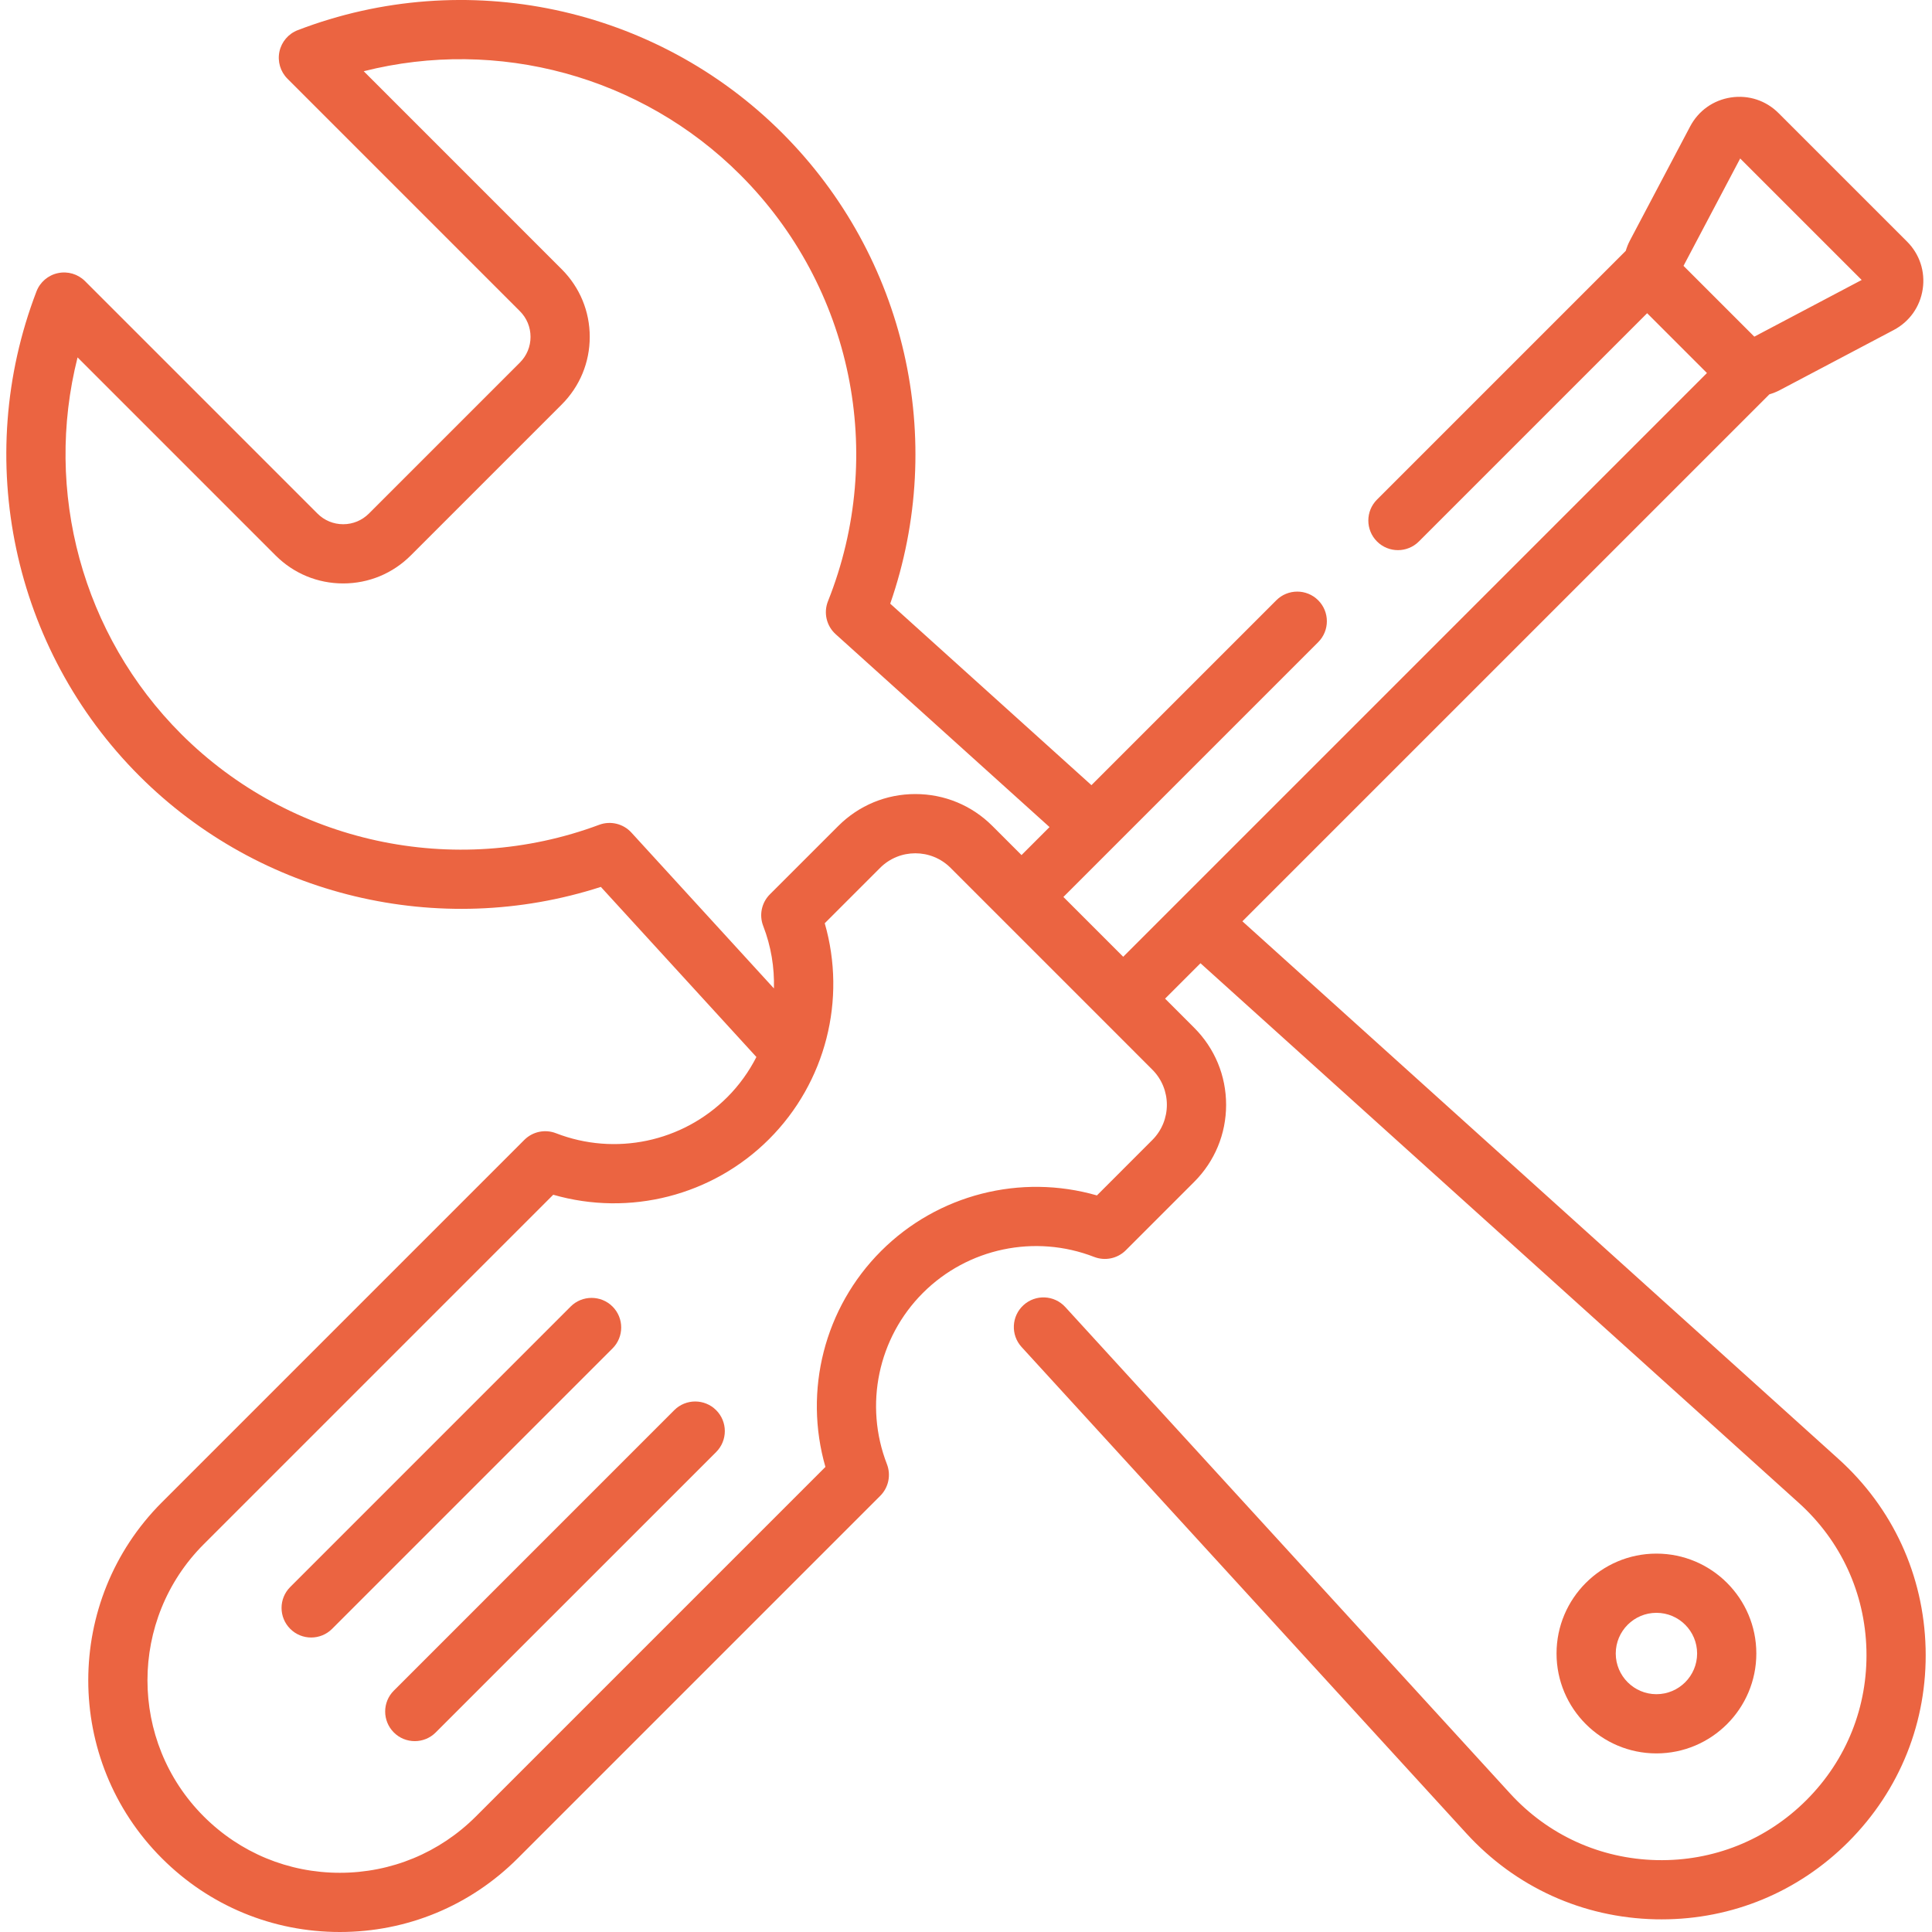 <svg width="68" height="68" viewBox="0 0 68 68" fill="none" xmlns="http://www.w3.org/2000/svg">
<g clip-path="url(#clip0)">
<path d="M58.301 54.682C56.362 54.682 54.785 56.259 54.785 58.198C54.785 60.137 56.362 61.714 58.301 61.714C60.24 61.714 61.817 60.137 61.817 58.198C61.817 56.259 60.24 54.682 58.301 54.682ZM58.301 59.63C57.511 59.63 56.869 58.987 56.869 58.198C56.869 57.408 57.511 56.766 58.301 56.766C59.091 56.766 59.733 57.408 59.733 58.198C59.733 58.987 59.091 59.63 58.301 59.63Z" fill="#EB6441"/>
<path d="M67.775 58.015C67.708 55.441 66.619 53.073 64.706 51.348L43.728 32.427L62.277 13.879C62.399 13.842 62.519 13.797 62.635 13.736L66.652 11.616C67.207 11.323 67.579 10.799 67.673 10.178C67.766 9.558 67.566 8.947 67.122 8.503L62.599 3.981C62.156 3.537 61.545 3.337 60.925 3.43C60.304 3.524 59.78 3.896 59.487 4.451L57.367 8.467C57.305 8.585 57.258 8.706 57.221 8.829L48.466 17.584C48.059 17.991 48.059 18.651 48.466 19.058C48.873 19.465 49.533 19.465 49.94 19.058L57.974 11.024L60.079 13.129L39.533 33.675L37.428 31.57L46.396 22.602C46.803 22.195 46.803 21.535 46.396 21.128C45.989 20.721 45.329 20.721 44.922 21.128L38.415 27.635L31.333 21.247C33.341 15.468 31.887 9.038 27.532 4.682C23.07 0.221 16.378 -1.201 10.481 1.061C10.152 1.187 9.908 1.472 9.835 1.817C9.762 2.162 9.868 2.521 10.117 2.77L18.297 10.951C18.54 11.193 18.673 11.515 18.673 11.857C18.673 12.199 18.54 12.521 18.297 12.763L12.985 18.075C12.743 18.317 12.421 18.451 12.079 18.451C11.737 18.451 11.415 18.318 11.173 18.075L2.993 9.895C2.743 9.645 2.384 9.539 2.039 9.613C1.694 9.686 1.409 9.929 1.283 10.259C-0.978 16.155 0.443 22.848 4.905 27.309C9.154 31.558 15.459 33.054 21.148 31.216L26.623 37.203C26.36 37.718 26.018 38.197 25.596 38.619C24.017 40.197 21.652 40.694 19.569 39.886C19.184 39.736 18.747 39.828 18.455 40.12L5.697 52.878C2.243 56.332 2.243 61.952 5.697 65.405C7.37 67.079 9.595 68 11.961 68C14.327 68 16.551 67.079 18.224 65.406L30.982 52.648C31.274 52.356 31.366 51.919 31.217 51.534C30.408 49.451 30.905 47.085 32.483 45.507C34.062 43.928 36.428 43.431 38.511 44.24C38.896 44.389 39.333 44.297 39.625 44.005L42.031 41.599C42.756 40.874 43.155 39.91 43.155 38.886C43.155 37.861 42.756 36.898 42.031 36.173L41.007 35.149L42.253 33.903L63.311 52.896C64.794 54.234 65.64 56.071 65.692 58.069C65.743 60.066 64.993 61.945 63.58 63.358C62.174 64.764 60.3 65.513 58.316 65.47C56.328 65.425 54.493 64.593 53.151 63.125L37.494 46.003C37.105 45.578 36.447 45.549 36.022 45.938C35.598 46.326 35.568 46.985 35.956 47.41L51.613 64.531C53.343 66.423 55.707 67.496 58.269 67.553C58.341 67.555 58.413 67.555 58.484 67.555C60.966 67.555 63.292 66.593 65.054 64.831C66.874 63.01 67.841 60.59 67.775 58.015ZM59.254 9.357L61.249 5.578L65.525 9.854L61.746 11.849L59.254 9.357ZM22.223 29.304C21.936 28.99 21.488 28.882 21.09 29.03C15.994 30.931 10.22 29.677 6.378 25.836C2.89 22.348 1.539 17.291 2.73 12.579L9.699 19.549C10.335 20.185 11.18 20.535 12.079 20.535C12.978 20.535 13.823 20.185 14.459 19.549L19.771 14.237C20.407 13.601 20.757 12.756 20.757 11.857C20.757 10.958 20.407 10.113 19.771 9.477L12.802 2.507C17.513 1.316 22.57 2.668 26.058 6.156C29.997 10.095 31.208 15.985 29.142 21.161C28.981 21.566 29.088 22.029 29.412 22.321L36.94 29.11L35.954 30.096L34.93 29.072C34.205 28.347 33.242 27.948 32.217 27.948C31.192 27.948 30.229 28.347 29.504 29.072L27.097 31.478C26.805 31.77 26.713 32.207 26.863 32.592C27.14 33.306 27.26 34.053 27.24 34.79L22.223 29.304ZM40.557 40.125L38.608 42.075C35.926 41.302 33.008 42.035 31.01 44.033H31.01C29.012 46.031 28.279 48.948 29.052 51.631L16.751 63.932C15.471 65.211 13.77 65.916 11.961 65.916C10.152 65.916 8.45 65.211 7.171 63.932C4.53 61.291 4.53 56.993 7.171 54.352L19.472 42.051C22.154 42.824 25.072 42.09 27.07 40.093C29.067 38.095 29.801 35.177 29.028 32.495L30.978 30.545C31.661 29.862 32.773 29.862 33.456 30.545L35.217 32.306L38.796 35.885L40.557 37.647C41.241 38.33 41.241 39.442 40.557 40.125Z" fill="#EB6441"/>
<path d="M21.559 45.986C21.152 45.58 20.492 45.58 20.085 45.986L10.215 55.857C9.808 56.264 9.808 56.923 10.215 57.33C10.418 57.534 10.685 57.635 10.952 57.635C11.218 57.635 11.485 57.534 11.689 57.33L21.559 47.46C21.966 47.053 21.966 46.393 21.559 45.986Z" fill="#EB6441"/>
<path d="M25.206 49.633C24.799 49.226 24.139 49.226 23.732 49.633L13.862 59.504C13.455 59.91 13.455 60.57 13.862 60.977C14.065 61.181 14.332 61.282 14.599 61.282C14.865 61.282 15.132 61.181 15.335 60.977L25.206 51.107C25.613 50.7 25.613 50.04 25.206 49.633Z" fill="#EB6441"/>
</g>
<defs>
<clipPath id="clip0">
<rect width="68" height="68" fill="white"/>
</clipPath>
</defs>
</svg>
